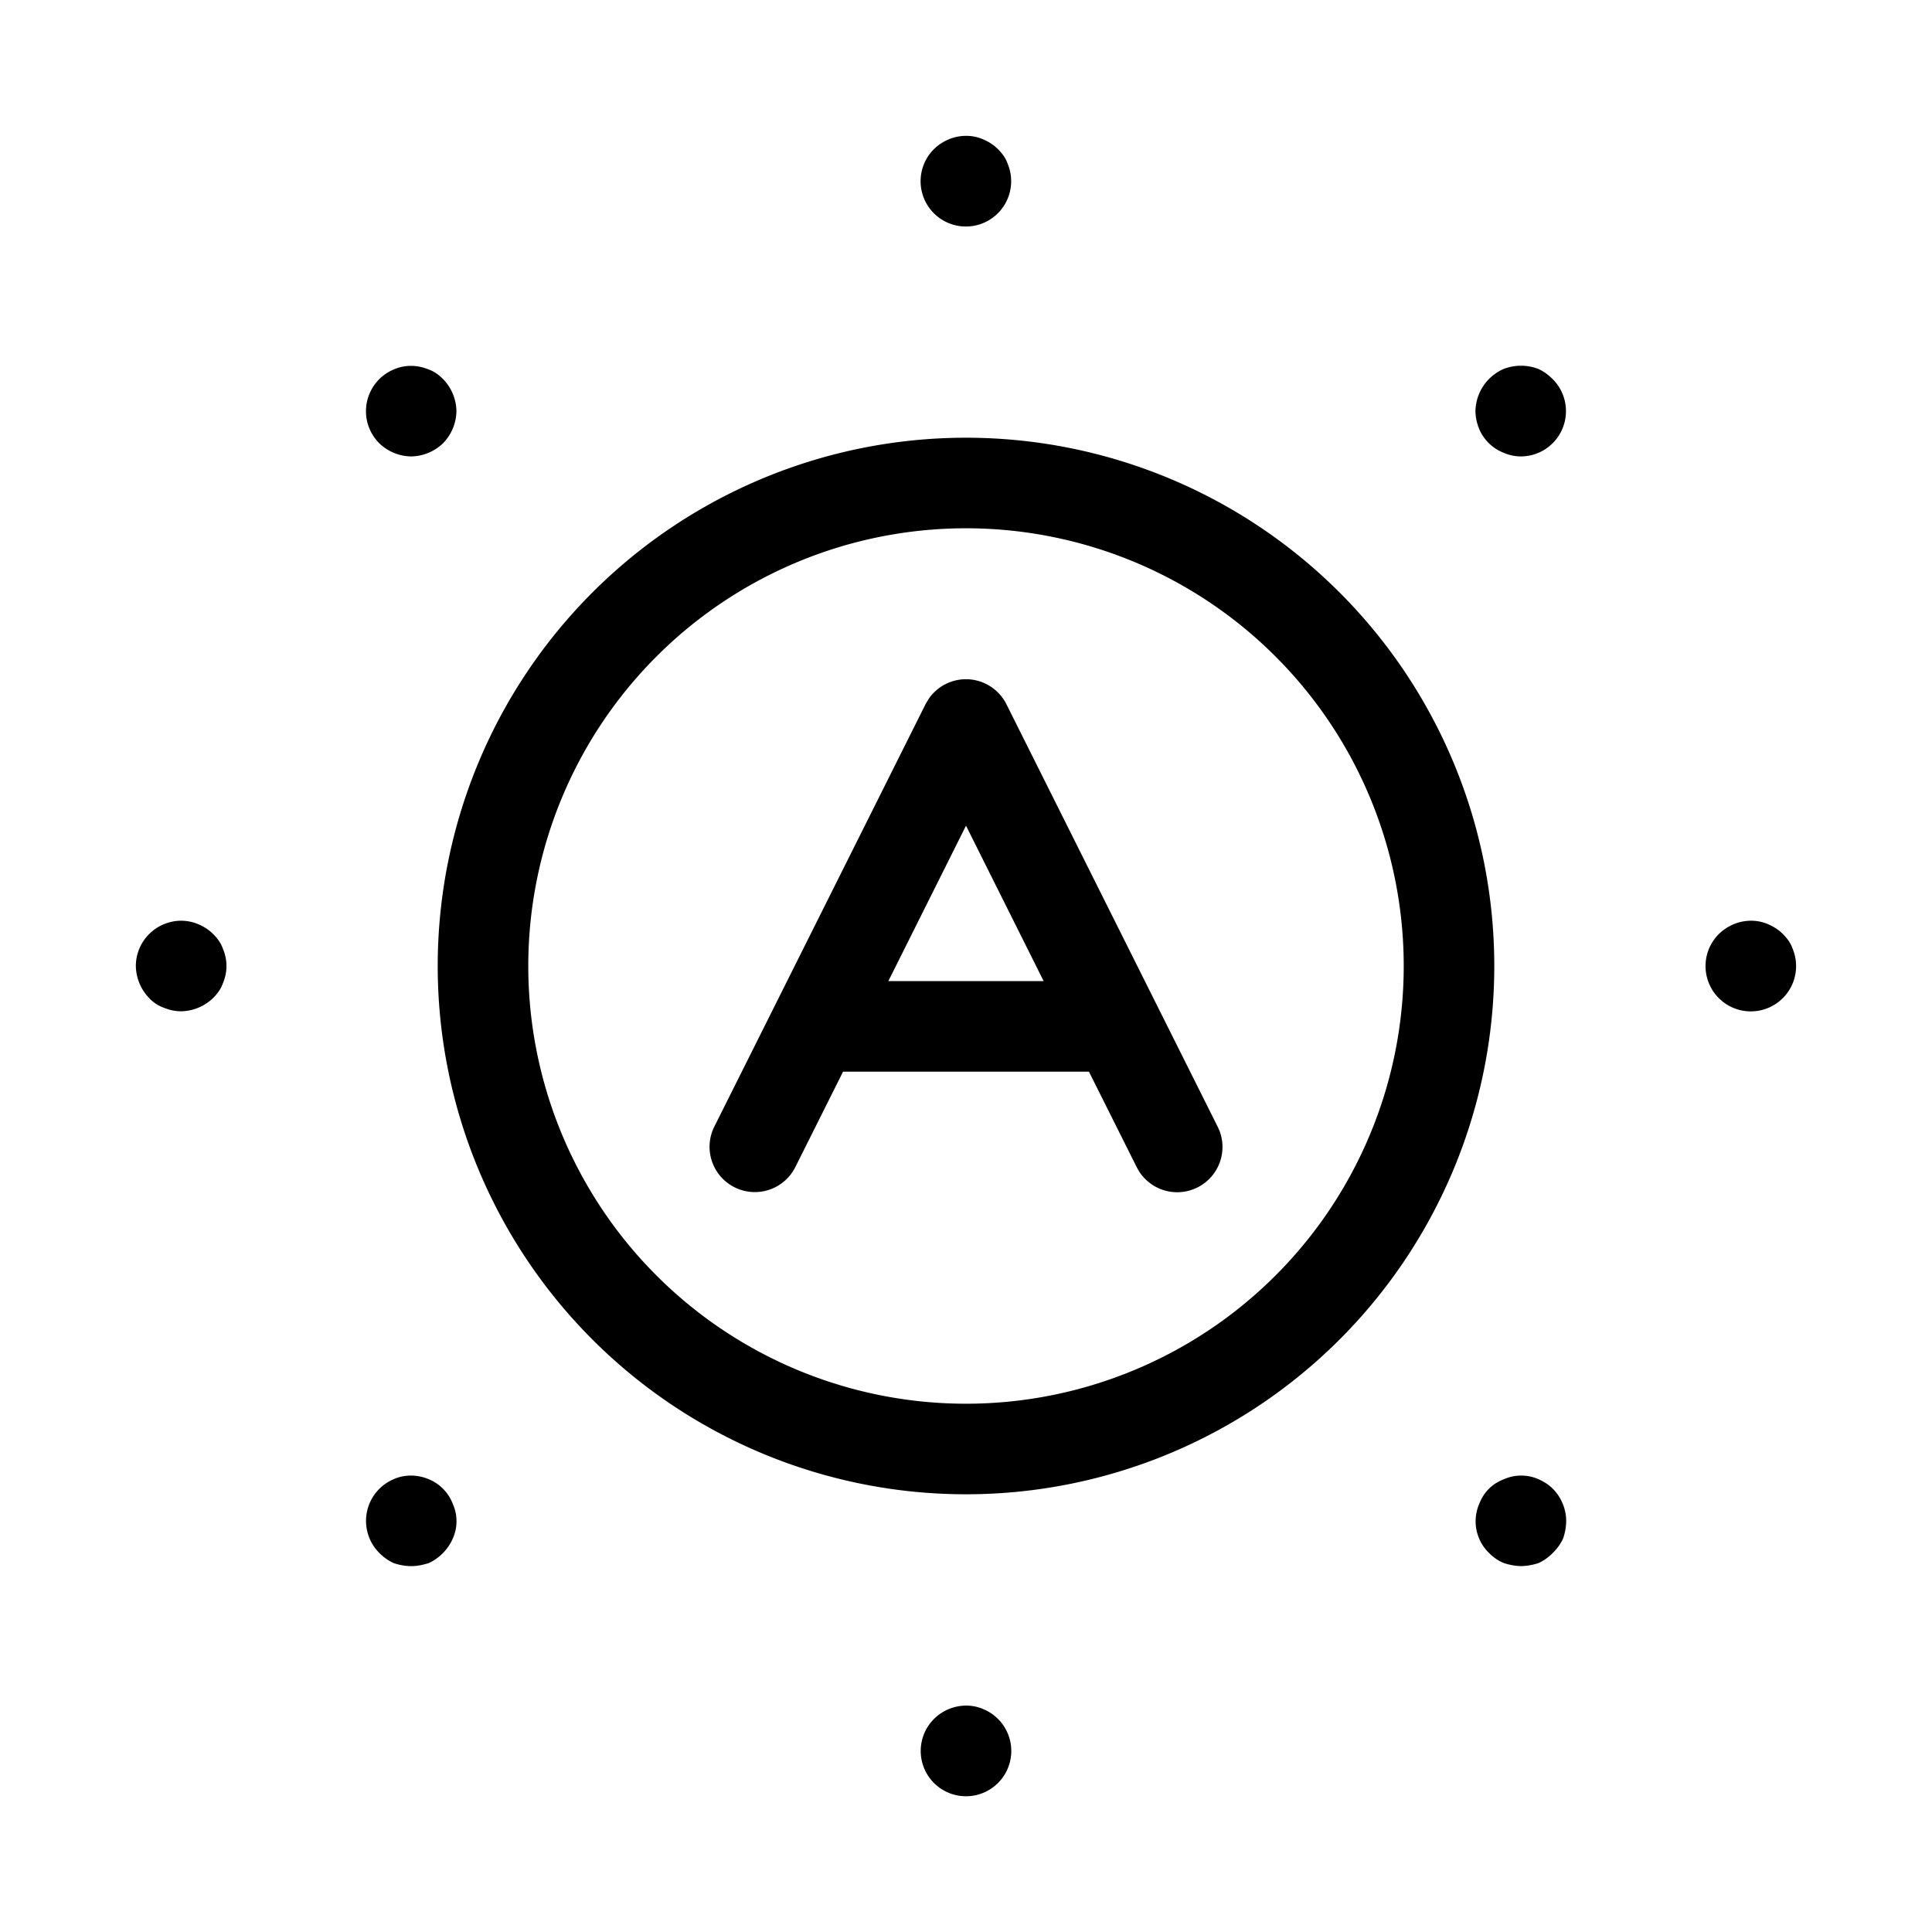 <svg xmlns="http://www.w3.org/2000/svg" width="32" height="32" viewBox="0 0 32 32"><path d="M15.71 28.31c.19-.08.4-.08.58 0a.75.75 0 1 1-.58 0M6.52 24.5c.18-.08.39-.08.58 0a.717.717 0 0 1 .4.41.7.7 0 0 1 .001.57.806.806 0 0 1-.4.41c-.1.03-.19.05-.29.05s-.2-.02-.29-.05a.8.8 0 0 1-.24-.17.75.75 0 0 1 .24-1.22m18.39 0c.18-.08.39-.08.57 0 .09.04.17.09.24.16.14.14.22.34.22.53 0 .1-.02.2-.05.29-.04.09-.1.17-.17.24s-.15.13-.24.17a1 1 0 0 1-.29.05 1 1 0 0 1-.28-.05c-.1-.04-.18-.1-.25-.17a.73.73 0 0 1-.161-.81c.04-.1.09-.18.16-.25s.15-.12.25-.16M16 7.25a8.75 8.75 0 1 1 0 17.5 8.75 8.75 0 0 1 0-17.5m0 1.5a7.25 7.25 0 1 0 0 14.5 7.25 7.25 0 0 0 0-14.5m0 2.5a.75.75 0 0 1 .67.415l3.5 7 .031.07a.75.75 0 0 1-1.334.667l-.038-.067-.793-1.585h-4.072l-.793 1.585a.75.75 0 0 1-1.342-.67l3.5-7 .054-.091A.75.75 0 0 1 16 11.25M2.71 15.31c.19-.08.39-.08.58 0 .09.04.17.09.24.16s.13.15.16.24a.72.72 0 0 1 0 .58c-.03.09-.09.17-.16.24a.78.78 0 0 1-.53.22c-.1 0-.19-.02-.29-.06a.6.6 0 0 1-.24-.16.78.78 0 0 1-.22-.53.75.75 0 0 1 .46-.69m26 0c.19-.08.4-.08.58 0 .09.04.17.09.24.16s.13.15.16.24a.75.75 0 1 1-1.22-.24.8.8 0 0 1 .24-.16m-13.996.94h2.572L16 13.676zM6.52 6.12c.18-.08.39-.08.58 0 .09.03.17.09.24.16a.78.78 0 0 1 .22.53.778.778 0 0 1-.22.53.78.78 0 0 1-.53.22.776.776 0 0 1-.53-.22.75.75 0 0 1 .24-1.22m18.388-.01a.8.8 0 0 1 .57 0c.09.04.17.1.24.17a.75.75 0 0 1-.53 1.28c-.09 0-.19-.02-.28-.06a.72.72 0 0 1-.41-.4.8.8 0 0 1-.06-.29.778.778 0 0 1 .47-.7m-9.199-3.8c.19-.08.4-.08.58 0 .09.04.17.09.24.16s.13.15.16.24a.75.75 0 1 1-1.22-.24c.07-.07.15-.12.24-.16"/></svg>
